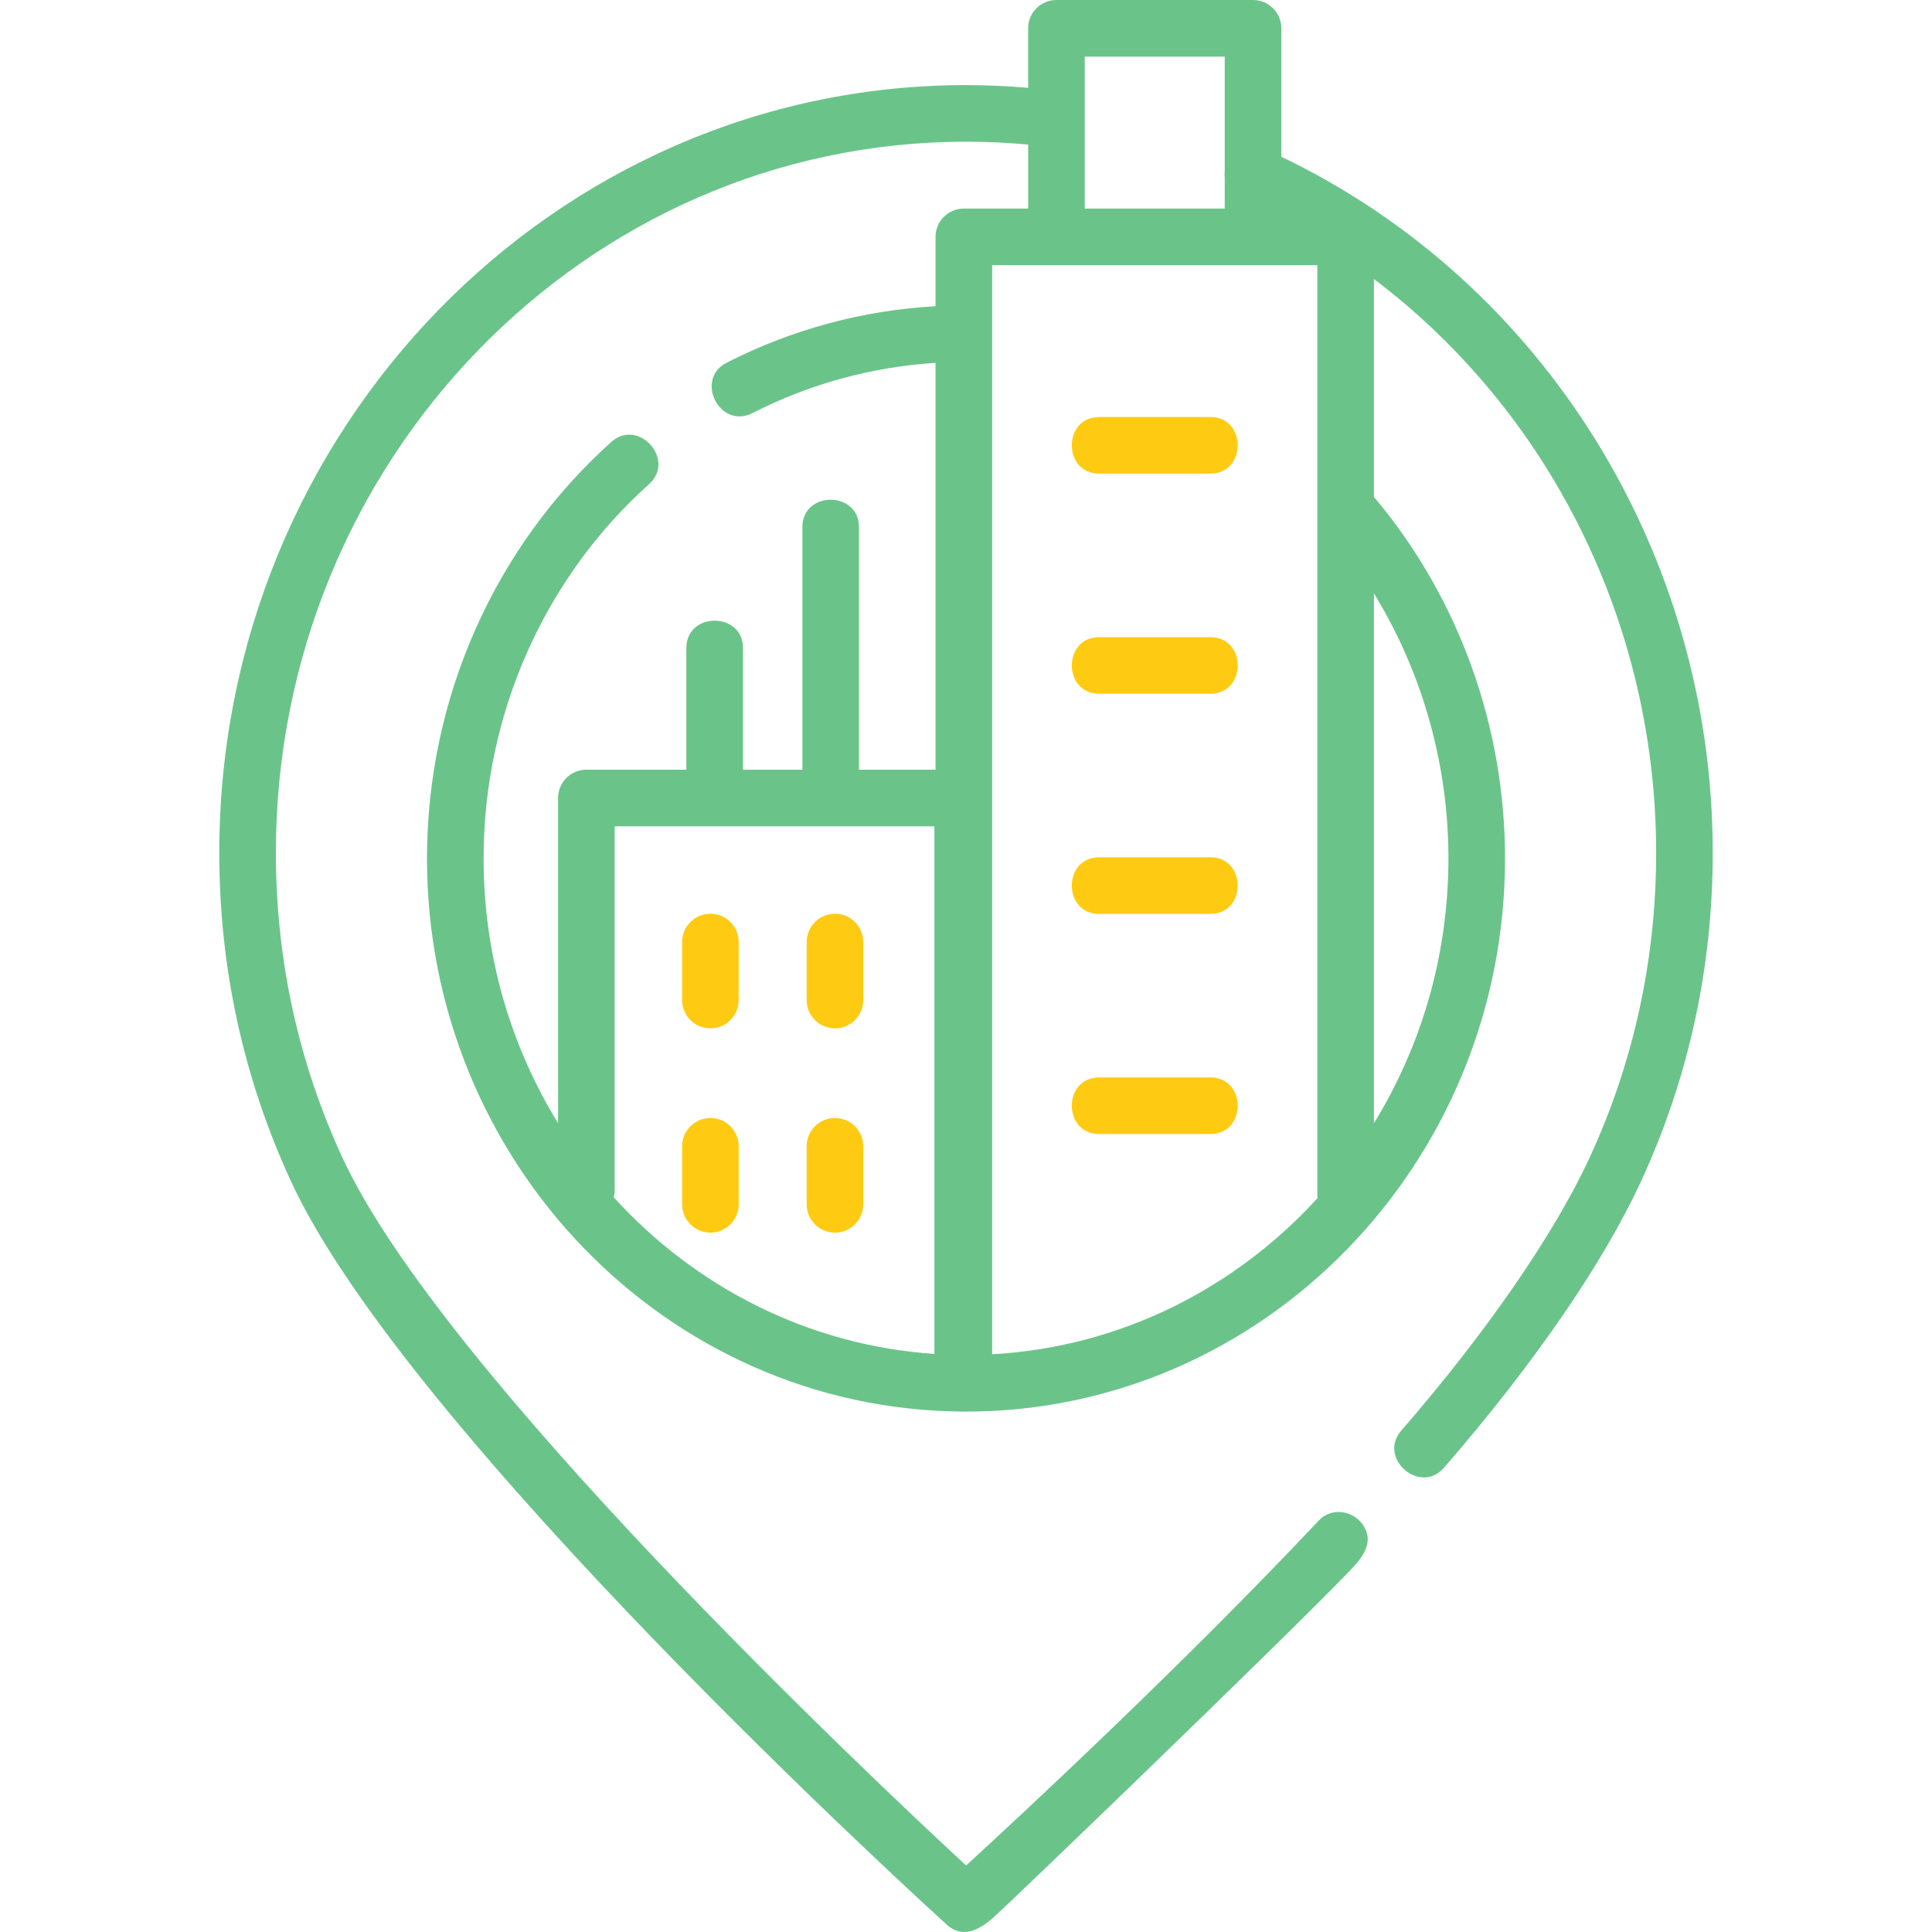 <svg width="100" height="100" viewBox="0 0 100 100" fill="none" xmlns="http://www.w3.org/2000/svg">
<g clip-path="url(#clip0)">
<path d="M66.322 8.113V1.465C66.322 0.656 65.666 0 64.857 0H54.681C53.872 0 53.216 0.656 53.216 1.465V4.545C52.148 4.454 51.072 4.405 50 4.405C28.689 4.405 11.35 22.229 11.35 44.137C11.35 50.082 12.597 55.801 15.057 61.136C21.078 74.194 47.878 98.597 49.016 99.63C49.805 100.346 50.664 99.904 51.356 99.305C52.188 98.585 66.151 85.132 69.548 81.627C70.27 80.883 71.315 79.932 70.493 78.859C69.957 78.161 68.893 78.031 68.272 78.691C61.205 86.197 52.83 93.968 50.005 96.558C45.052 91.974 22.863 71.068 17.718 59.909C15.437 54.962 14.28 49.655 14.28 44.137C14.28 23.844 30.304 7.335 50 7.335C51.073 7.335 52.15 7.385 53.217 7.483V10.795H49.889C49.079 10.795 48.423 11.45 48.423 12.26V15.849C44.639 16.065 41.005 17.045 37.616 18.771C35.932 19.628 37.253 22.243 38.945 21.382C41.92 19.867 45.106 18.994 48.423 18.782V39.839H44.461V27.283C44.461 25.394 41.531 25.394 41.531 27.283V39.839H38.456V33.543C38.456 31.653 35.526 31.653 35.526 33.543V39.839H30.351C29.542 39.839 28.886 40.495 28.886 41.304V58.137C26.446 54.168 25.031 49.467 25.031 44.433C25.031 37.006 28.152 29.944 33.595 25.058C35.001 23.796 33.043 21.616 31.637 22.878C25.577 28.319 22.101 36.176 22.101 44.433C22.101 60.141 34.492 72.933 49.77 73.062C49.79 73.062 49.809 73.064 49.829 73.064C49.839 73.064 49.849 73.063 49.859 73.063C49.869 73.063 49.879 73.064 49.889 73.064C49.897 73.064 49.904 73.064 49.912 73.063C49.941 73.063 49.971 73.064 50.001 73.064C65.384 73.064 77.9 60.221 77.9 44.433C77.9 37.619 75.528 31.017 71.222 25.846C71.188 25.805 71.152 25.767 71.115 25.731V14.443C80.174 21.284 85.721 32.248 85.721 44.137C85.721 49.656 84.564 54.962 82.283 59.909C80.463 63.857 76.908 69.01 72.53 74.046C71.295 75.467 73.497 77.4 74.741 75.969C79.361 70.654 82.984 65.387 84.944 61.136C87.404 55.802 88.651 50.082 88.651 44.137C88.65 28.659 79.918 14.628 66.322 8.113ZM56.146 2.93H63.392V8.859C63.377 8.977 63.378 9.095 63.392 9.212V10.795H56.146V2.93ZM31.763 61.968C31.797 61.846 31.816 61.718 31.816 61.585V42.77H48.364V70.078C41.83 69.641 35.975 66.606 31.763 61.968ZM51.353 70.096V13.725H54.681H64.857H68.185V61.835C68.185 61.896 68.189 61.955 68.197 62.013C63.927 66.692 57.98 69.73 51.353 70.096ZM74.97 44.433C74.97 49.468 73.555 54.168 71.115 58.137V30.715C73.618 34.796 74.97 39.552 74.97 44.433Z" fill="#6AC48A"/>
<path d="M62.647 21.584H56.893C55.003 21.584 55.003 24.514 56.893 24.514H62.647C64.536 24.514 64.536 21.584 62.647 21.584Z" fill="#FFCB12"/>
<path d="M62.647 32.978H56.893C55.003 32.978 55.003 35.908 56.893 35.908H62.647C64.536 35.908 64.536 32.978 62.647 32.978Z" fill="#FFCB12"/>
<path d="M62.647 44.373H56.893C55.003 44.373 55.003 47.303 56.893 47.303H62.647C64.536 47.303 64.536 44.373 62.647 44.373Z" fill="#FFCB12"/>
<path d="M62.647 55.767H56.893C55.003 55.767 55.003 58.697 56.893 58.697H62.647C64.536 58.697 64.536 55.767 62.647 55.767Z" fill="#FFCB12"/>
<path d="M36.77 47.294C35.961 47.294 35.305 47.95 35.305 48.759V51.763C35.305 52.572 35.961 53.228 36.77 53.228C37.579 53.228 38.235 52.572 38.235 51.763V48.759C38.235 47.95 37.579 47.294 36.77 47.294Z" fill="#FFCB12"/>
<path d="M36.77 57.867C35.961 57.867 35.305 58.523 35.305 59.332V62.337C35.305 63.146 35.961 63.802 36.77 63.802C37.579 63.802 38.235 63.146 38.235 62.337V59.332C38.235 58.523 37.579 57.867 36.77 57.867Z" fill="#FFCB12"/>
<path d="M43.217 47.294C42.407 47.294 41.752 47.95 41.752 48.759V51.763C41.752 52.572 42.407 53.228 43.217 53.228C44.026 53.228 44.681 52.572 44.681 51.763V48.759C44.681 47.95 44.026 47.294 43.217 47.294Z" fill="#FFCB12"/>
<path d="M43.217 57.867C42.407 57.867 41.752 58.523 41.752 59.332V62.337C41.752 63.146 42.407 63.802 43.217 63.802C44.026 63.802 44.681 63.146 44.681 62.337V59.332C44.681 58.523 44.026 57.867 43.217 57.867Z" fill="#FFCB12"/>
</g>
<defs>
<clipPath id="clip0">
<rect width="100" height="100" fill="white"/>
</clipPath>
</defs>
</svg>
